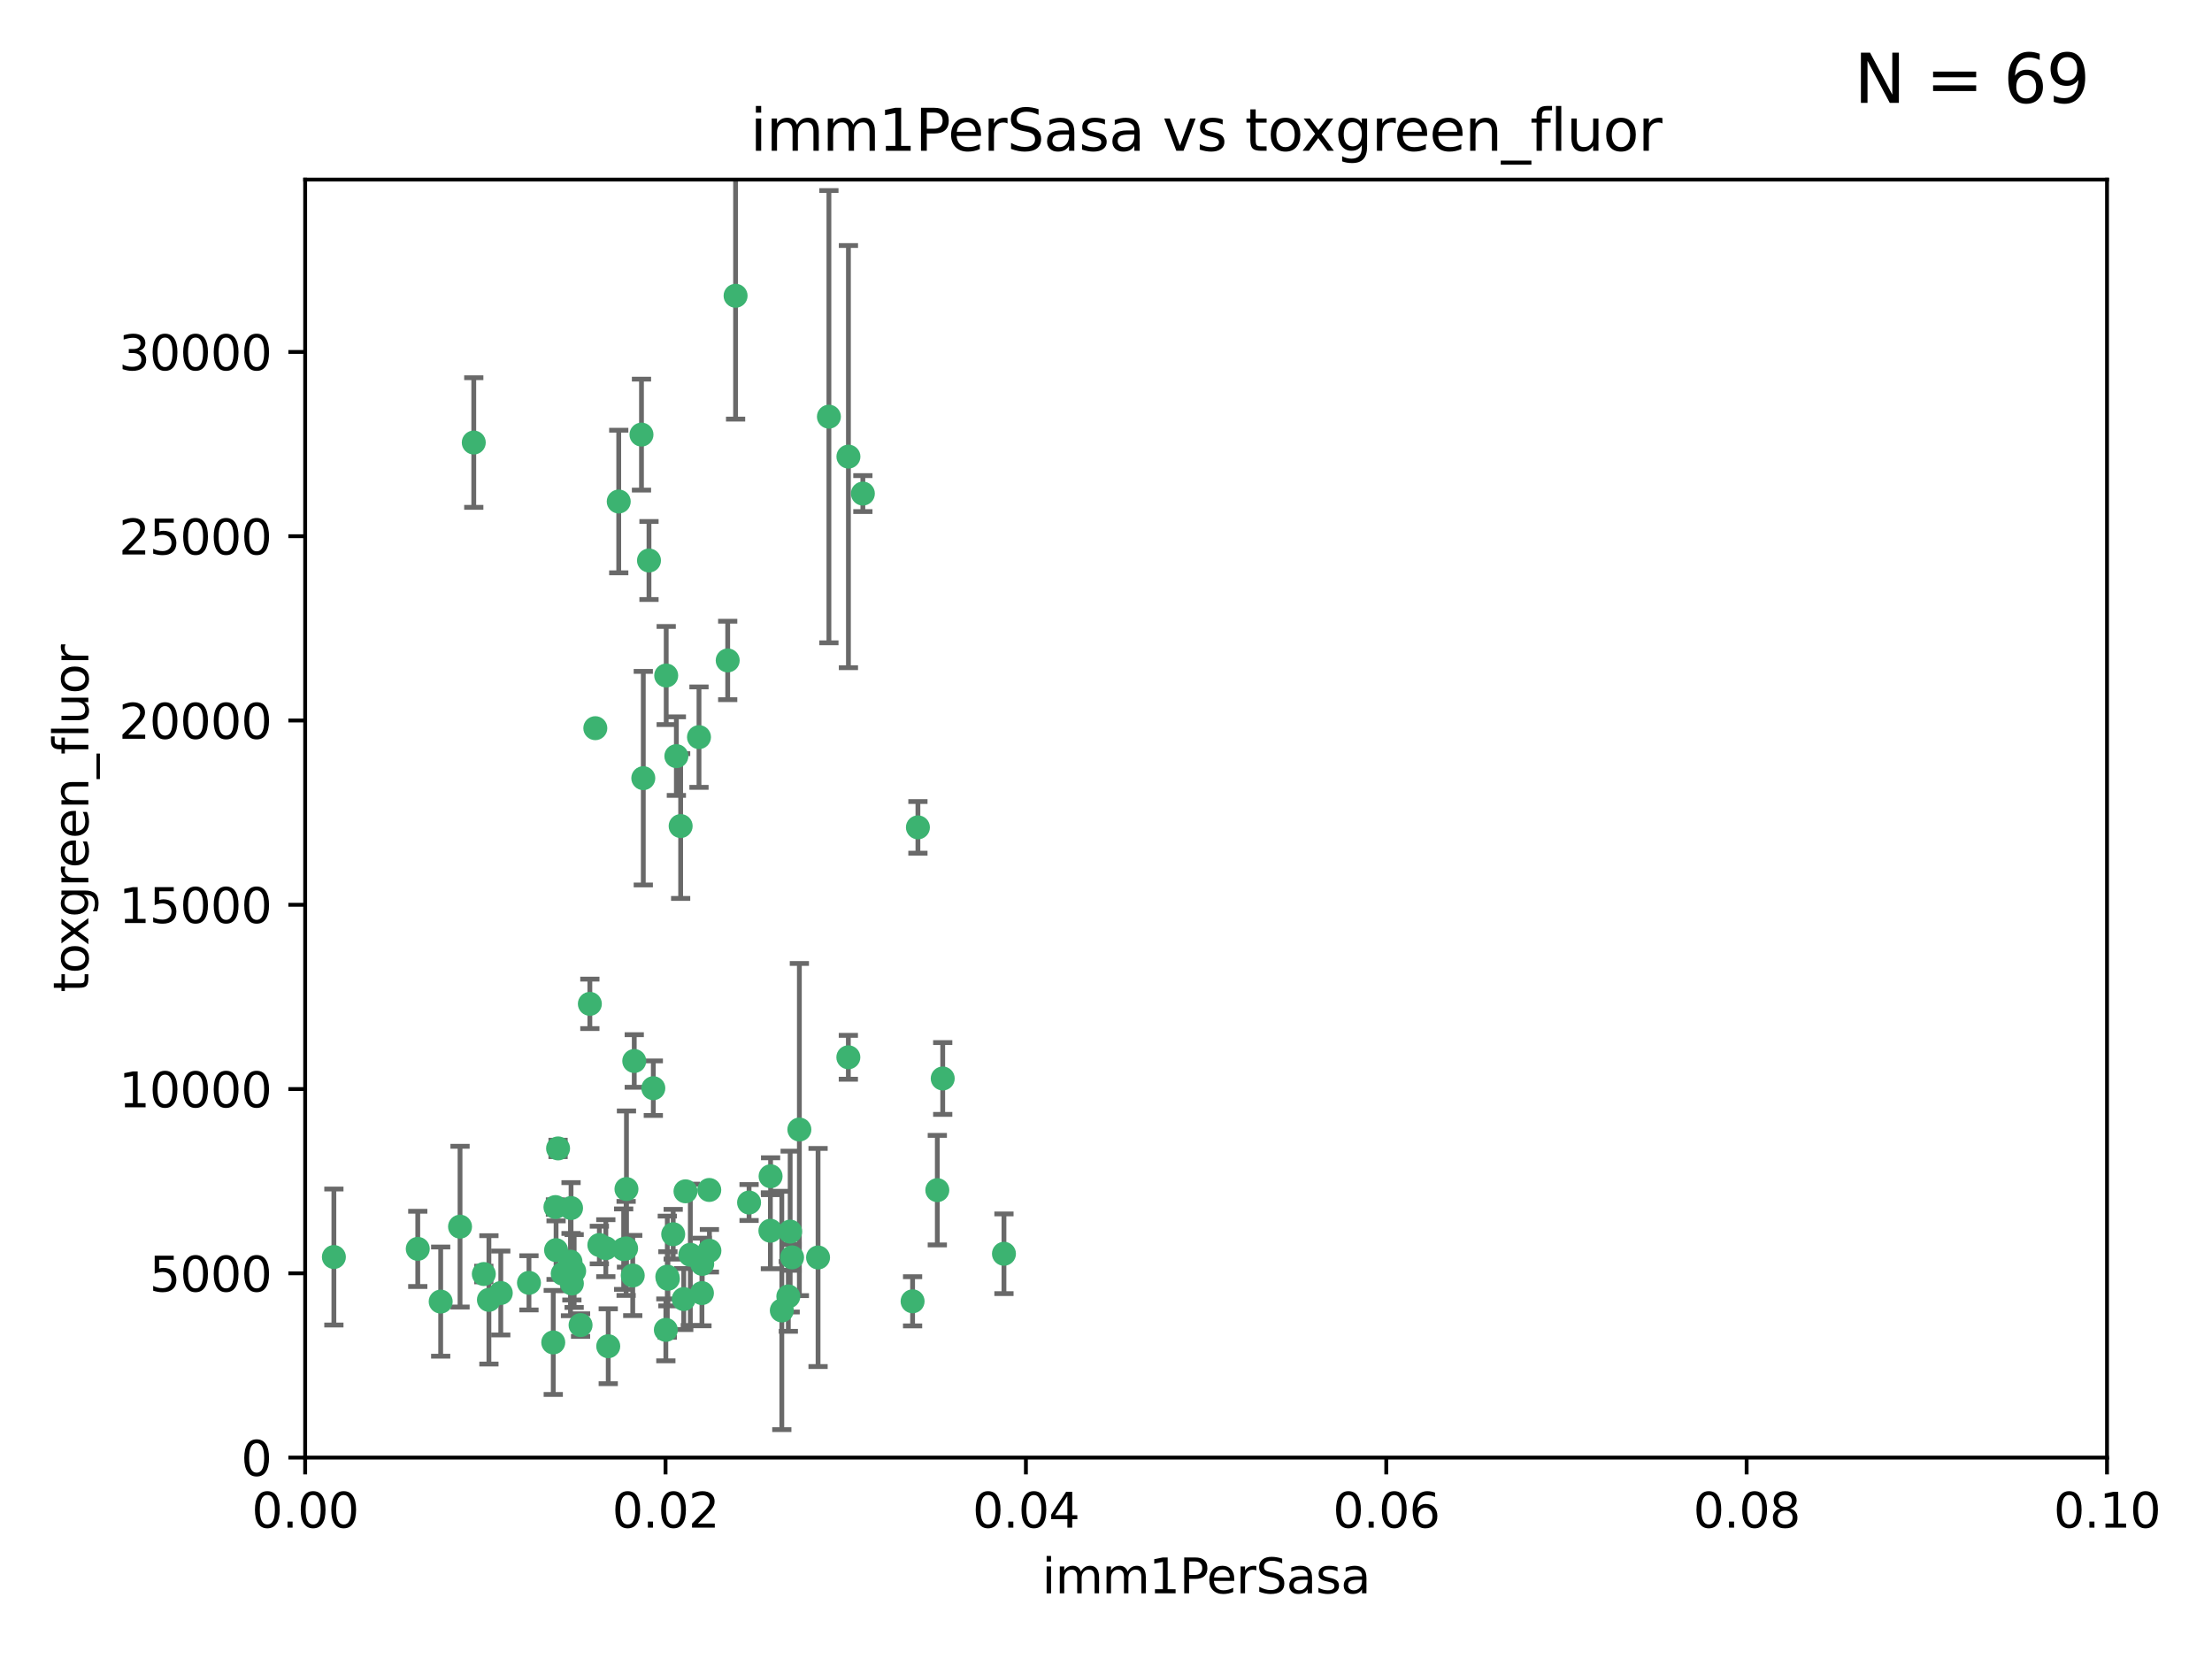 <?xml version="1.0" encoding="utf-8" standalone="no"?>
<!DOCTYPE svg PUBLIC "-//W3C//DTD SVG 1.1//EN"
  "http://www.w3.org/Graphics/SVG/1.1/DTD/svg11.dtd">
<svg xmlns:xlink="http://www.w3.org/1999/xlink" width="460.8pt" height="345.6pt" viewBox="0 0 460.8 345.6" xmlns="http://www.w3.org/2000/svg" version="1.1">
 <defs>
  <style type="text/css">*{stroke-linejoin: round; stroke-linecap: butt}</style>
 </defs>
 <g id="figure_1">
  <g id="patch_1">
   <path d="M 0 345.6 
L 460.8 345.6 
L 460.8 0 
L 0 0 
z
" style="fill: #ffffff"/>
  </g>
  <g id="axes_1">
   <g id="patch_2">
    <path d="M 63.571 303.64 
L 438.93 303.64 
L 438.93 37.411 
L 63.571 37.411 
z
" style="fill: #ffffff"/>
   </g>
   <g id="PathCollection_1">
    <defs>
     <path id="m8604e51302" d="M 0 1.118 
C 0.297 1.118 0.581 1 0.791 0.791 
C 1 0.581 1.118 0.297 1.118 0 
C 1.118 -0.297 1 -0.581 0.791 -0.791 
C 0.581 -1 0.297 -1.118 0 -1.118 
C -0.297 -1.118 -0.581 -1 -0.791 -0.791 
C -1 -0.581 -1.118 -0.297 -1.118 0 
C -1.118 0.297 -1 0.581 -0.791 0.791 
C -0.581 1 -0.297 1.118 0 1.118 
z
" style="stroke: #3cb371"/>
    </defs>
    <g clip-path="url(#pe51c16e93c)">
     <use xlink:href="#m8604e51302" x="98.695" y="92.187" style="fill: #3cb371; stroke: #3cb371"/>
     <use xlink:href="#m8604e51302" x="166.523" y="235.304" style="fill: #3cb371; stroke: #3cb371"/>
     <use xlink:href="#m8604e51302" x="124.016" y="151.693" style="fill: #3cb371; stroke: #3cb371"/>
     <use xlink:href="#m8604e51302" x="128.894" y="104.476" style="fill: #3cb371; stroke: #3cb371"/>
     <use xlink:href="#m8604e51302" x="135.196" y="116.762" style="fill: #3cb371; stroke: #3cb371"/>
     <use xlink:href="#m8604e51302" x="153.236" y="61.614" style="fill: #3cb371; stroke: #3cb371"/>
     <use xlink:href="#m8604e51302" x="145.613" y="153.559" style="fill: #3cb371; stroke: #3cb371"/>
     <use xlink:href="#m8604e51302" x="179.751" y="102.821" style="fill: #3cb371; stroke: #3cb371"/>
     <use xlink:href="#m8604e51302" x="122.878" y="209.121" style="fill: #3cb371; stroke: #3cb371"/>
     <use xlink:href="#m8604e51302" x="151.594" y="137.58" style="fill: #3cb371; stroke: #3cb371"/>
     <use xlink:href="#m8604e51302" x="133.632" y="90.534" style="fill: #3cb371; stroke: #3cb371"/>
     <use xlink:href="#m8604e51302" x="147.784" y="260.552" style="fill: #3cb371; stroke: #3cb371"/>
     <use xlink:href="#m8604e51302" x="136.099" y="226.692" style="fill: #3cb371; stroke: #3cb371"/>
     <use xlink:href="#m8604e51302" x="160.486" y="256.385" style="fill: #3cb371; stroke: #3cb371"/>
     <use xlink:href="#m8604e51302" x="172.678" y="86.8" style="fill: #3cb371; stroke: #3cb371"/>
     <use xlink:href="#m8604e51302" x="142.801" y="248.172" style="fill: #3cb371; stroke: #3cb371"/>
     <use xlink:href="#m8604e51302" x="91.802" y="271.146" style="fill: #3cb371; stroke: #3cb371"/>
     <use xlink:href="#m8604e51302" x="115.841" y="260.427" style="fill: #3cb371; stroke: #3cb371"/>
     <use xlink:href="#m8604e51302" x="118.96" y="251.655" style="fill: #3cb371; stroke: #3cb371"/>
     <use xlink:href="#m8604e51302" x="95.835" y="255.535" style="fill: #3cb371; stroke: #3cb371"/>
     <use xlink:href="#m8604e51302" x="147.752" y="247.891" style="fill: #3cb371; stroke: #3cb371"/>
     <use xlink:href="#m8604e51302" x="118.841" y="262.817" style="fill: #3cb371; stroke: #3cb371"/>
     <use xlink:href="#m8604e51302" x="176.743" y="95.121" style="fill: #3cb371; stroke: #3cb371"/>
     <use xlink:href="#m8604e51302" x="115.709" y="251.452" style="fill: #3cb371; stroke: #3cb371"/>
     <use xlink:href="#m8604e51302" x="160.527" y="245.034" style="fill: #3cb371; stroke: #3cb371"/>
     <use xlink:href="#m8604e51302" x="162.867" y="272.992" style="fill: #3cb371; stroke: #3cb371"/>
     <use xlink:href="#m8604e51302" x="195.26" y="247.93" style="fill: #3cb371; stroke: #3cb371"/>
     <use xlink:href="#m8604e51302" x="115.254" y="279.655" style="fill: #3cb371; stroke: #3cb371"/>
     <use xlink:href="#m8604e51302" x="209.142" y="261.183" style="fill: #3cb371; stroke: #3cb371"/>
     <use xlink:href="#m8604e51302" x="140.899" y="157.513" style="fill: #3cb371; stroke: #3cb371"/>
     <use xlink:href="#m8604e51302" x="131.812" y="265.707" style="fill: #3cb371; stroke: #3cb371"/>
     <use xlink:href="#m8604e51302" x="119.608" y="264.778" style="fill: #3cb371; stroke: #3cb371"/>
     <use xlink:href="#m8604e51302" x="120.943" y="276.039" style="fill: #3cb371; stroke: #3cb371"/>
     <use xlink:href="#m8604e51302" x="139.012" y="265.959" style="fill: #3cb371; stroke: #3cb371"/>
     <use xlink:href="#m8604e51302" x="141.792" y="172.082" style="fill: #3cb371; stroke: #3cb371"/>
     <use xlink:href="#m8604e51302" x="119.134" y="267.377" style="fill: #3cb371; stroke: #3cb371"/>
     <use xlink:href="#m8604e51302" x="104.321" y="269.355" style="fill: #3cb371; stroke: #3cb371"/>
     <use xlink:href="#m8604e51302" x="164.607" y="256.562" style="fill: #3cb371; stroke: #3cb371"/>
     <use xlink:href="#m8604e51302" x="142.436" y="270.619" style="fill: #3cb371; stroke: #3cb371"/>
     <use xlink:href="#m8604e51302" x="69.554" y="261.86" style="fill: #3cb371; stroke: #3cb371"/>
     <use xlink:href="#m8604e51302" x="191.219" y="172.356" style="fill: #3cb371; stroke: #3cb371"/>
     <use xlink:href="#m8604e51302" x="117.225" y="265.335" style="fill: #3cb371; stroke: #3cb371"/>
     <use xlink:href="#m8604e51302" x="164.224" y="270.071" style="fill: #3cb371; stroke: #3cb371"/>
     <use xlink:href="#m8604e51302" x="100.787" y="265.402" style="fill: #3cb371; stroke: #3cb371"/>
     <use xlink:href="#m8604e51302" x="130.503" y="247.697" style="fill: #3cb371; stroke: #3cb371"/>
     <use xlink:href="#m8604e51302" x="134.01" y="162.105" style="fill: #3cb371; stroke: #3cb371"/>
     <use xlink:href="#m8604e51302" x="124.855" y="259.36" style="fill: #3cb371; stroke: #3cb371"/>
     <use xlink:href="#m8604e51302" x="130.432" y="260.068" style="fill: #3cb371; stroke: #3cb371"/>
     <use xlink:href="#m8604e51302" x="129.921" y="260.221" style="fill: #3cb371; stroke: #3cb371"/>
     <use xlink:href="#m8604e51302" x="87.028" y="260.163" style="fill: #3cb371; stroke: #3cb371"/>
     <use xlink:href="#m8604e51302" x="126.203" y="260.019" style="fill: #3cb371; stroke: #3cb371"/>
     <use xlink:href="#m8604e51302" x="138.782" y="140.722" style="fill: #3cb371; stroke: #3cb371"/>
     <use xlink:href="#m8604e51302" x="165.004" y="261.935" style="fill: #3cb371; stroke: #3cb371"/>
     <use xlink:href="#m8604e51302" x="140.239" y="257.112" style="fill: #3cb371; stroke: #3cb371"/>
     <use xlink:href="#m8604e51302" x="138.709" y="277.035" style="fill: #3cb371; stroke: #3cb371"/>
     <use xlink:href="#m8604e51302" x="132.127" y="221.023" style="fill: #3cb371; stroke: #3cb371"/>
     <use xlink:href="#m8604e51302" x="126.707" y="280.448" style="fill: #3cb371; stroke: #3cb371"/>
     <use xlink:href="#m8604e51302" x="139.139" y="266.395" style="fill: #3cb371; stroke: #3cb371"/>
     <use xlink:href="#m8604e51302" x="196.386" y="224.667" style="fill: #3cb371; stroke: #3cb371"/>
     <use xlink:href="#m8604e51302" x="101.85" y="270.784" style="fill: #3cb371; stroke: #3cb371"/>
     <use xlink:href="#m8604e51302" x="116.256" y="239.234" style="fill: #3cb371; stroke: #3cb371"/>
     <use xlink:href="#m8604e51302" x="156.045" y="250.509" style="fill: #3cb371; stroke: #3cb371"/>
     <use xlink:href="#m8604e51302" x="110.194" y="267.238" style="fill: #3cb371; stroke: #3cb371"/>
     <use xlink:href="#m8604e51302" x="176.726" y="220.252" style="fill: #3cb371; stroke: #3cb371"/>
     <use xlink:href="#m8604e51302" x="146.227" y="269.377" style="fill: #3cb371; stroke: #3cb371"/>
     <use xlink:href="#m8604e51302" x="146.283" y="263.294" style="fill: #3cb371; stroke: #3cb371"/>
     <use xlink:href="#m8604e51302" x="190.11" y="271.085" style="fill: #3cb371; stroke: #3cb371"/>
     <use xlink:href="#m8604e51302" x="143.811" y="261.393" style="fill: #3cb371; stroke: #3cb371"/>
     <use xlink:href="#m8604e51302" x="170.417" y="261.957" style="fill: #3cb371; stroke: #3cb371"/>
    </g>
   </g>
   <g id="matplotlib.axis_1">
    <g id="xtick_1">
     <g id="line2d_1">
      <defs>
       <path id="ma8b8cd521f" d="M 0 0 
L 0 3.5 
" style="stroke: #000000; stroke-width: 0.8"/>
      </defs>
      <g>
       <use xlink:href="#ma8b8cd521f" x="63.571" y="303.64" style="stroke: #000000; stroke-width: 0.8"/>
      </g>
     </g>
     <g id="text_1">
      <!-- 0.00 -->
      <g transform="translate(52.438 318.238)scale(0.1 -0.1)">
       <defs>
        <path id="DejaVuSans-30" d="M 2034 4250 
Q 1547 4250 1301 3770 
Q 1056 3291 1056 2328 
Q 1056 1369 1301 889 
Q 1547 409 2034 409 
Q 2525 409 2770 889 
Q 3016 1369 3016 2328 
Q 3016 3291 2770 3770 
Q 2525 4250 2034 4250 
z
M 2034 4750 
Q 2819 4750 3233 4129 
Q 3647 3509 3647 2328 
Q 3647 1150 3233 529 
Q 2819 -91 2034 -91 
Q 1250 -91 836 529 
Q 422 1150 422 2328 
Q 422 3509 836 4129 
Q 1250 4750 2034 4750 
z
" transform="scale(0.016)"/>
        <path id="DejaVuSans-2e" d="M 684 794 
L 1344 794 
L 1344 0 
L 684 0 
L 684 794 
z
" transform="scale(0.016)"/>
       </defs>
       <use xlink:href="#DejaVuSans-30"/>
       <use xlink:href="#DejaVuSans-2e" x="63.623"/>
       <use xlink:href="#DejaVuSans-30" x="95.41"/>
       <use xlink:href="#DejaVuSans-30" x="159.033"/>
      </g>
     </g>
    </g>
    <g id="xtick_2">
     <g id="line2d_2">
      <g>
       <use xlink:href="#ma8b8cd521f" x="138.643" y="303.64" style="stroke: #000000; stroke-width: 0.8"/>
      </g>
     </g>
     <g id="text_2">
      <!-- 0.02 -->
      <g transform="translate(127.51 318.238)scale(0.1 -0.1)">
       <defs>
        <path id="DejaVuSans-32" d="M 1228 531 
L 3431 531 
L 3431 0 
L 469 0 
L 469 531 
Q 828 903 1448 1529 
Q 2069 2156 2228 2338 
Q 2531 2678 2651 2914 
Q 2772 3150 2772 3378 
Q 2772 3750 2511 3984 
Q 2250 4219 1831 4219 
Q 1534 4219 1204 4116 
Q 875 4013 500 3803 
L 500 4441 
Q 881 4594 1212 4672 
Q 1544 4750 1819 4750 
Q 2544 4750 2975 4387 
Q 3406 4025 3406 3419 
Q 3406 3131 3298 2873 
Q 3191 2616 2906 2266 
Q 2828 2175 2409 1742 
Q 1991 1309 1228 531 
z
" transform="scale(0.016)"/>
       </defs>
       <use xlink:href="#DejaVuSans-30"/>
       <use xlink:href="#DejaVuSans-2e" x="63.623"/>
       <use xlink:href="#DejaVuSans-30" x="95.41"/>
       <use xlink:href="#DejaVuSans-32" x="159.033"/>
      </g>
     </g>
    </g>
    <g id="xtick_3">
     <g id="line2d_3">
      <g>
       <use xlink:href="#ma8b8cd521f" x="213.715" y="303.64" style="stroke: #000000; stroke-width: 0.8"/>
      </g>
     </g>
     <g id="text_3">
      <!-- 0.04 -->
      <g transform="translate(202.582 318.238)scale(0.1 -0.1)">
       <defs>
        <path id="DejaVuSans-34" d="M 2419 4116 
L 825 1625 
L 2419 1625 
L 2419 4116 
z
M 2253 4666 
L 3047 4666 
L 3047 1625 
L 3713 1625 
L 3713 1100 
L 3047 1100 
L 3047 0 
L 2419 0 
L 2419 1100 
L 313 1100 
L 313 1709 
L 2253 4666 
z
" transform="scale(0.016)"/>
       </defs>
       <use xlink:href="#DejaVuSans-30"/>
       <use xlink:href="#DejaVuSans-2e" x="63.623"/>
       <use xlink:href="#DejaVuSans-30" x="95.41"/>
       <use xlink:href="#DejaVuSans-34" x="159.033"/>
      </g>
     </g>
    </g>
    <g id="xtick_4">
     <g id="line2d_4">
      <g>
       <use xlink:href="#ma8b8cd521f" x="288.786" y="303.64" style="stroke: #000000; stroke-width: 0.8"/>
      </g>
     </g>
     <g id="text_4">
      <!-- 0.06 -->
      <g transform="translate(277.654 318.238)scale(0.1 -0.1)">
       <defs>
        <path id="DejaVuSans-36" d="M 2113 2584 
Q 1688 2584 1439 2293 
Q 1191 2003 1191 1497 
Q 1191 994 1439 701 
Q 1688 409 2113 409 
Q 2538 409 2786 701 
Q 3034 994 3034 1497 
Q 3034 2003 2786 2293 
Q 2538 2584 2113 2584 
z
M 3366 4563 
L 3366 3988 
Q 3128 4100 2886 4159 
Q 2644 4219 2406 4219 
Q 1781 4219 1451 3797 
Q 1122 3375 1075 2522 
Q 1259 2794 1537 2939 
Q 1816 3084 2150 3084 
Q 2853 3084 3261 2657 
Q 3669 2231 3669 1497 
Q 3669 778 3244 343 
Q 2819 -91 2113 -91 
Q 1303 -91 875 529 
Q 447 1150 447 2328 
Q 447 3434 972 4092 
Q 1497 4750 2381 4750 
Q 2619 4750 2861 4703 
Q 3103 4656 3366 4563 
z
" transform="scale(0.016)"/>
       </defs>
       <use xlink:href="#DejaVuSans-30"/>
       <use xlink:href="#DejaVuSans-2e" x="63.623"/>
       <use xlink:href="#DejaVuSans-30" x="95.41"/>
       <use xlink:href="#DejaVuSans-36" x="159.033"/>
      </g>
     </g>
    </g>
    <g id="xtick_5">
     <g id="line2d_5">
      <g>
       <use xlink:href="#ma8b8cd521f" x="363.858" y="303.64" style="stroke: #000000; stroke-width: 0.8"/>
      </g>
     </g>
     <g id="text_5">
      <!-- 0.08 -->
      <g transform="translate(352.725 318.238)scale(0.1 -0.1)">
       <defs>
        <path id="DejaVuSans-38" d="M 2034 2216 
Q 1584 2216 1326 1975 
Q 1069 1734 1069 1313 
Q 1069 891 1326 650 
Q 1584 409 2034 409 
Q 2484 409 2743 651 
Q 3003 894 3003 1313 
Q 3003 1734 2745 1975 
Q 2488 2216 2034 2216 
z
M 1403 2484 
Q 997 2584 770 2862 
Q 544 3141 544 3541 
Q 544 4100 942 4425 
Q 1341 4750 2034 4750 
Q 2731 4750 3128 4425 
Q 3525 4100 3525 3541 
Q 3525 3141 3298 2862 
Q 3072 2584 2669 2484 
Q 3125 2378 3379 2068 
Q 3634 1759 3634 1313 
Q 3634 634 3220 271 
Q 2806 -91 2034 -91 
Q 1263 -91 848 271 
Q 434 634 434 1313 
Q 434 1759 690 2068 
Q 947 2378 1403 2484 
z
M 1172 3481 
Q 1172 3119 1398 2916 
Q 1625 2713 2034 2713 
Q 2441 2713 2670 2916 
Q 2900 3119 2900 3481 
Q 2900 3844 2670 4047 
Q 2441 4250 2034 4250 
Q 1625 4250 1398 4047 
Q 1172 3844 1172 3481 
z
" transform="scale(0.016)"/>
       </defs>
       <use xlink:href="#DejaVuSans-30"/>
       <use xlink:href="#DejaVuSans-2e" x="63.623"/>
       <use xlink:href="#DejaVuSans-30" x="95.41"/>
       <use xlink:href="#DejaVuSans-38" x="159.033"/>
      </g>
     </g>
    </g>
    <g id="xtick_6">
     <g id="line2d_6">
      <g>
       <use xlink:href="#ma8b8cd521f" x="438.93" y="303.64" style="stroke: #000000; stroke-width: 0.8"/>
      </g>
     </g>
     <g id="text_6">
      <!-- 0.10 -->
      <g transform="translate(427.797 318.238)scale(0.1 -0.1)">
       <defs>
        <path id="DejaVuSans-31" d="M 794 531 
L 1825 531 
L 1825 4091 
L 703 3866 
L 703 4441 
L 1819 4666 
L 2450 4666 
L 2450 531 
L 3481 531 
L 3481 0 
L 794 0 
L 794 531 
z
" transform="scale(0.016)"/>
       </defs>
       <use xlink:href="#DejaVuSans-30"/>
       <use xlink:href="#DejaVuSans-2e" x="63.623"/>
       <use xlink:href="#DejaVuSans-31" x="95.41"/>
       <use xlink:href="#DejaVuSans-30" x="159.033"/>
      </g>
     </g>
    </g>
    <g id="text_7">
     <!-- imm1PerSasa -->
     <g transform="translate(217.067 331.917)scale(0.1 -0.1)">
      <defs>
       <path id="DejaVuSans-69" d="M 603 3500 
L 1178 3500 
L 1178 0 
L 603 0 
L 603 3500 
z
M 603 4863 
L 1178 4863 
L 1178 4134 
L 603 4134 
L 603 4863 
z
" transform="scale(0.016)"/>
       <path id="DejaVuSans-6d" d="M 3328 2828 
Q 3544 3216 3844 3400 
Q 4144 3584 4550 3584 
Q 5097 3584 5394 3201 
Q 5691 2819 5691 2113 
L 5691 0 
L 5113 0 
L 5113 2094 
Q 5113 2597 4934 2840 
Q 4756 3084 4391 3084 
Q 3944 3084 3684 2787 
Q 3425 2491 3425 1978 
L 3425 0 
L 2847 0 
L 2847 2094 
Q 2847 2600 2669 2842 
Q 2491 3084 2119 3084 
Q 1678 3084 1418 2786 
Q 1159 2488 1159 1978 
L 1159 0 
L 581 0 
L 581 3500 
L 1159 3500 
L 1159 2956 
Q 1356 3278 1631 3431 
Q 1906 3584 2284 3584 
Q 2666 3584 2933 3390 
Q 3200 3197 3328 2828 
z
" transform="scale(0.016)"/>
       <path id="DejaVuSans-50" d="M 1259 4147 
L 1259 2394 
L 2053 2394 
Q 2494 2394 2734 2622 
Q 2975 2850 2975 3272 
Q 2975 3691 2734 3919 
Q 2494 4147 2053 4147 
L 1259 4147 
z
M 628 4666 
L 2053 4666 
Q 2838 4666 3239 4311 
Q 3641 3956 3641 3272 
Q 3641 2581 3239 2228 
Q 2838 1875 2053 1875 
L 1259 1875 
L 1259 0 
L 628 0 
L 628 4666 
z
" transform="scale(0.016)"/>
       <path id="DejaVuSans-65" d="M 3597 1894 
L 3597 1613 
L 953 1613 
Q 991 1019 1311 708 
Q 1631 397 2203 397 
Q 2534 397 2845 478 
Q 3156 559 3463 722 
L 3463 178 
Q 3153 47 2828 -22 
Q 2503 -91 2169 -91 
Q 1331 -91 842 396 
Q 353 884 353 1716 
Q 353 2575 817 3079 
Q 1281 3584 2069 3584 
Q 2775 3584 3186 3129 
Q 3597 2675 3597 1894 
z
M 3022 2063 
Q 3016 2534 2758 2815 
Q 2500 3097 2075 3097 
Q 1594 3097 1305 2825 
Q 1016 2553 972 2059 
L 3022 2063 
z
" transform="scale(0.016)"/>
       <path id="DejaVuSans-72" d="M 2631 2963 
Q 2534 3019 2420 3045 
Q 2306 3072 2169 3072 
Q 1681 3072 1420 2755 
Q 1159 2438 1159 1844 
L 1159 0 
L 581 0 
L 581 3500 
L 1159 3500 
L 1159 2956 
Q 1341 3275 1631 3429 
Q 1922 3584 2338 3584 
Q 2397 3584 2469 3576 
Q 2541 3569 2628 3553 
L 2631 2963 
z
" transform="scale(0.016)"/>
       <path id="DejaVuSans-53" d="M 3425 4513 
L 3425 3897 
Q 3066 4069 2747 4153 
Q 2428 4238 2131 4238 
Q 1616 4238 1336 4038 
Q 1056 3838 1056 3469 
Q 1056 3159 1242 3001 
Q 1428 2844 1947 2747 
L 2328 2669 
Q 3034 2534 3370 2195 
Q 3706 1856 3706 1288 
Q 3706 609 3251 259 
Q 2797 -91 1919 -91 
Q 1588 -91 1214 -16 
Q 841 59 441 206 
L 441 856 
Q 825 641 1194 531 
Q 1563 422 1919 422 
Q 2459 422 2753 634 
Q 3047 847 3047 1241 
Q 3047 1584 2836 1778 
Q 2625 1972 2144 2069 
L 1759 2144 
Q 1053 2284 737 2584 
Q 422 2884 422 3419 
Q 422 4038 858 4394 
Q 1294 4750 2059 4750 
Q 2388 4750 2728 4690 
Q 3069 4631 3425 4513 
z
" transform="scale(0.016)"/>
       <path id="DejaVuSans-61" d="M 2194 1759 
Q 1497 1759 1228 1600 
Q 959 1441 959 1056 
Q 959 750 1161 570 
Q 1363 391 1709 391 
Q 2188 391 2477 730 
Q 2766 1069 2766 1631 
L 2766 1759 
L 2194 1759 
z
M 3341 1997 
L 3341 0 
L 2766 0 
L 2766 531 
Q 2569 213 2275 61 
Q 1981 -91 1556 -91 
Q 1019 -91 701 211 
Q 384 513 384 1019 
Q 384 1609 779 1909 
Q 1175 2209 1959 2209 
L 2766 2209 
L 2766 2266 
Q 2766 2663 2505 2880 
Q 2244 3097 1772 3097 
Q 1472 3097 1187 3025 
Q 903 2953 641 2809 
L 641 3341 
Q 956 3463 1253 3523 
Q 1550 3584 1831 3584 
Q 2591 3584 2966 3190 
Q 3341 2797 3341 1997 
z
" transform="scale(0.016)"/>
       <path id="DejaVuSans-73" d="M 2834 3397 
L 2834 2853 
Q 2591 2978 2328 3040 
Q 2066 3103 1784 3103 
Q 1356 3103 1142 2972 
Q 928 2841 928 2578 
Q 928 2378 1081 2264 
Q 1234 2150 1697 2047 
L 1894 2003 
Q 2506 1872 2764 1633 
Q 3022 1394 3022 966 
Q 3022 478 2636 193 
Q 2250 -91 1575 -91 
Q 1294 -91 989 -36 
Q 684 19 347 128 
L 347 722 
Q 666 556 975 473 
Q 1284 391 1588 391 
Q 1994 391 2212 530 
Q 2431 669 2431 922 
Q 2431 1156 2273 1281 
Q 2116 1406 1581 1522 
L 1381 1569 
Q 847 1681 609 1914 
Q 372 2147 372 2553 
Q 372 3047 722 3315 
Q 1072 3584 1716 3584 
Q 2034 3584 2315 3537 
Q 2597 3491 2834 3397 
z
" transform="scale(0.016)"/>
      </defs>
      <use xlink:href="#DejaVuSans-69"/>
      <use xlink:href="#DejaVuSans-6d" x="27.783"/>
      <use xlink:href="#DejaVuSans-6d" x="125.195"/>
      <use xlink:href="#DejaVuSans-31" x="222.607"/>
      <use xlink:href="#DejaVuSans-50" x="286.23"/>
      <use xlink:href="#DejaVuSans-65" x="342.908"/>
      <use xlink:href="#DejaVuSans-72" x="404.432"/>
      <use xlink:href="#DejaVuSans-53" x="445.545"/>
      <use xlink:href="#DejaVuSans-61" x="509.021"/>
      <use xlink:href="#DejaVuSans-73" x="570.301"/>
      <use xlink:href="#DejaVuSans-61" x="622.4"/>
     </g>
    </g>
   </g>
   <g id="matplotlib.axis_2">
    <g id="ytick_1">
     <g id="line2d_7">
      <defs>
       <path id="m14e23a9f0e" d="M 0 0 
L -3.5 0 
" style="stroke: #000000; stroke-width: 0.8"/>
      </defs>
      <g>
       <use xlink:href="#m14e23a9f0e" x="63.571" y="303.64" style="stroke: #000000; stroke-width: 0.8"/>
      </g>
     </g>
     <g id="text_8">
      <!-- 0 -->
      <g transform="translate(50.209 307.439)scale(0.1 -0.1)">
       <use xlink:href="#DejaVuSans-30"/>
      </g>
     </g>
    </g>
    <g id="ytick_2">
     <g id="line2d_8">
      <g>
       <use xlink:href="#m14e23a9f0e" x="63.571" y="265.253" style="stroke: #000000; stroke-width: 0.8"/>
      </g>
     </g>
     <g id="text_9">
      <!-- 5000 -->
      <g transform="translate(31.121 269.052)scale(0.1 -0.1)">
       <defs>
        <path id="DejaVuSans-35" d="M 691 4666 
L 3169 4666 
L 3169 4134 
L 1269 4134 
L 1269 2991 
Q 1406 3038 1543 3061 
Q 1681 3084 1819 3084 
Q 2600 3084 3056 2656 
Q 3513 2228 3513 1497 
Q 3513 744 3044 326 
Q 2575 -91 1722 -91 
Q 1428 -91 1123 -41 
Q 819 9 494 109 
L 494 744 
Q 775 591 1075 516 
Q 1375 441 1709 441 
Q 2250 441 2565 725 
Q 2881 1009 2881 1497 
Q 2881 1984 2565 2268 
Q 2250 2553 1709 2553 
Q 1456 2553 1204 2497 
Q 953 2441 691 2322 
L 691 4666 
z
" transform="scale(0.016)"/>
       </defs>
       <use xlink:href="#DejaVuSans-35"/>
       <use xlink:href="#DejaVuSans-30" x="63.623"/>
       <use xlink:href="#DejaVuSans-30" x="127.246"/>
       <use xlink:href="#DejaVuSans-30" x="190.869"/>
      </g>
     </g>
    </g>
    <g id="ytick_3">
     <g id="line2d_9">
      <g>
       <use xlink:href="#m14e23a9f0e" x="63.571" y="226.866" style="stroke: #000000; stroke-width: 0.8"/>
      </g>
     </g>
     <g id="text_10">
      <!-- 10000 -->
      <g transform="translate(24.759 230.665)scale(0.1 -0.1)">
       <use xlink:href="#DejaVuSans-31"/>
       <use xlink:href="#DejaVuSans-30" x="63.623"/>
       <use xlink:href="#DejaVuSans-30" x="127.246"/>
       <use xlink:href="#DejaVuSans-30" x="190.869"/>
       <use xlink:href="#DejaVuSans-30" x="254.492"/>
      </g>
     </g>
    </g>
    <g id="ytick_4">
     <g id="line2d_10">
      <g>
       <use xlink:href="#m14e23a9f0e" x="63.571" y="188.479" style="stroke: #000000; stroke-width: 0.8"/>
      </g>
     </g>
     <g id="text_11">
      <!-- 15000 -->
      <g transform="translate(24.759 192.278)scale(0.1 -0.1)">
       <use xlink:href="#DejaVuSans-31"/>
       <use xlink:href="#DejaVuSans-35" x="63.623"/>
       <use xlink:href="#DejaVuSans-30" x="127.246"/>
       <use xlink:href="#DejaVuSans-30" x="190.869"/>
       <use xlink:href="#DejaVuSans-30" x="254.492"/>
      </g>
     </g>
    </g>
    <g id="ytick_5">
     <g id="line2d_11">
      <g>
       <use xlink:href="#m14e23a9f0e" x="63.571" y="150.092" style="stroke: #000000; stroke-width: 0.8"/>
      </g>
     </g>
     <g id="text_12">
      <!-- 20000 -->
      <g transform="translate(24.759 153.891)scale(0.1 -0.1)">
       <use xlink:href="#DejaVuSans-32"/>
       <use xlink:href="#DejaVuSans-30" x="63.623"/>
       <use xlink:href="#DejaVuSans-30" x="127.246"/>
       <use xlink:href="#DejaVuSans-30" x="190.869"/>
       <use xlink:href="#DejaVuSans-30" x="254.492"/>
      </g>
     </g>
    </g>
    <g id="ytick_6">
     <g id="line2d_12">
      <g>
       <use xlink:href="#m14e23a9f0e" x="63.571" y="111.705" style="stroke: #000000; stroke-width: 0.8"/>
      </g>
     </g>
     <g id="text_13">
      <!-- 25000 -->
      <g transform="translate(24.759 115.504)scale(0.1 -0.1)">
       <use xlink:href="#DejaVuSans-32"/>
       <use xlink:href="#DejaVuSans-35" x="63.623"/>
       <use xlink:href="#DejaVuSans-30" x="127.246"/>
       <use xlink:href="#DejaVuSans-30" x="190.869"/>
       <use xlink:href="#DejaVuSans-30" x="254.492"/>
      </g>
     </g>
    </g>
    <g id="ytick_7">
     <g id="line2d_13">
      <g>
       <use xlink:href="#m14e23a9f0e" x="63.571" y="73.317" style="stroke: #000000; stroke-width: 0.8"/>
      </g>
     </g>
     <g id="text_14">
      <!-- 30000 -->
      <g transform="translate(24.759 77.117)scale(0.1 -0.1)">
       <defs>
        <path id="DejaVuSans-33" d="M 2597 2516 
Q 3050 2419 3304 2112 
Q 3559 1806 3559 1356 
Q 3559 666 3084 287 
Q 2609 -91 1734 -91 
Q 1441 -91 1130 -33 
Q 819 25 488 141 
L 488 750 
Q 750 597 1062 519 
Q 1375 441 1716 441 
Q 2309 441 2620 675 
Q 2931 909 2931 1356 
Q 2931 1769 2642 2001 
Q 2353 2234 1838 2234 
L 1294 2234 
L 1294 2753 
L 1863 2753 
Q 2328 2753 2575 2939 
Q 2822 3125 2822 3475 
Q 2822 3834 2567 4026 
Q 2313 4219 1838 4219 
Q 1578 4219 1281 4162 
Q 984 4106 628 3988 
L 628 4550 
Q 988 4650 1302 4700 
Q 1616 4750 1894 4750 
Q 2613 4750 3031 4423 
Q 3450 4097 3450 3541 
Q 3450 3153 3228 2886 
Q 3006 2619 2597 2516 
z
" transform="scale(0.016)"/>
       </defs>
       <use xlink:href="#DejaVuSans-33"/>
       <use xlink:href="#DejaVuSans-30" x="63.623"/>
       <use xlink:href="#DejaVuSans-30" x="127.246"/>
       <use xlink:href="#DejaVuSans-30" x="190.869"/>
       <use xlink:href="#DejaVuSans-30" x="254.492"/>
      </g>
     </g>
    </g>
    <g id="text_15">
     <!-- toxgreen_fluor -->
     <g transform="translate(18.401 206.72)rotate(-90)scale(0.1 -0.1)">
      <defs>
       <path id="DejaVuSans-74" d="M 1172 4494 
L 1172 3500 
L 2356 3500 
L 2356 3053 
L 1172 3053 
L 1172 1153 
Q 1172 725 1289 603 
Q 1406 481 1766 481 
L 2356 481 
L 2356 0 
L 1766 0 
Q 1100 0 847 248 
Q 594 497 594 1153 
L 594 3053 
L 172 3053 
L 172 3500 
L 594 3500 
L 594 4494 
L 1172 4494 
z
" transform="scale(0.016)"/>
       <path id="DejaVuSans-6f" d="M 1959 3097 
Q 1497 3097 1228 2736 
Q 959 2375 959 1747 
Q 959 1119 1226 758 
Q 1494 397 1959 397 
Q 2419 397 2687 759 
Q 2956 1122 2956 1747 
Q 2956 2369 2687 2733 
Q 2419 3097 1959 3097 
z
M 1959 3584 
Q 2709 3584 3137 3096 
Q 3566 2609 3566 1747 
Q 3566 888 3137 398 
Q 2709 -91 1959 -91 
Q 1206 -91 779 398 
Q 353 888 353 1747 
Q 353 2609 779 3096 
Q 1206 3584 1959 3584 
z
" transform="scale(0.016)"/>
       <path id="DejaVuSans-78" d="M 3513 3500 
L 2247 1797 
L 3578 0 
L 2900 0 
L 1881 1375 
L 863 0 
L 184 0 
L 1544 1831 
L 300 3500 
L 978 3500 
L 1906 2253 
L 2834 3500 
L 3513 3500 
z
" transform="scale(0.016)"/>
       <path id="DejaVuSans-67" d="M 2906 1791 
Q 2906 2416 2648 2759 
Q 2391 3103 1925 3103 
Q 1463 3103 1205 2759 
Q 947 2416 947 1791 
Q 947 1169 1205 825 
Q 1463 481 1925 481 
Q 2391 481 2648 825 
Q 2906 1169 2906 1791 
z
M 3481 434 
Q 3481 -459 3084 -895 
Q 2688 -1331 1869 -1331 
Q 1566 -1331 1297 -1286 
Q 1028 -1241 775 -1147 
L 775 -588 
Q 1028 -725 1275 -790 
Q 1522 -856 1778 -856 
Q 2344 -856 2625 -561 
Q 2906 -266 2906 331 
L 2906 616 
Q 2728 306 2450 153 
Q 2172 0 1784 0 
Q 1141 0 747 490 
Q 353 981 353 1791 
Q 353 2603 747 3093 
Q 1141 3584 1784 3584 
Q 2172 3584 2450 3431 
Q 2728 3278 2906 2969 
L 2906 3500 
L 3481 3500 
L 3481 434 
z
" transform="scale(0.016)"/>
       <path id="DejaVuSans-6e" d="M 3513 2113 
L 3513 0 
L 2938 0 
L 2938 2094 
Q 2938 2591 2744 2837 
Q 2550 3084 2163 3084 
Q 1697 3084 1428 2787 
Q 1159 2491 1159 1978 
L 1159 0 
L 581 0 
L 581 3500 
L 1159 3500 
L 1159 2956 
Q 1366 3272 1645 3428 
Q 1925 3584 2291 3584 
Q 2894 3584 3203 3211 
Q 3513 2838 3513 2113 
z
" transform="scale(0.016)"/>
       <path id="DejaVuSans-5f" d="M 3263 -1063 
L 3263 -1509 
L -63 -1509 
L -63 -1063 
L 3263 -1063 
z
" transform="scale(0.016)"/>
       <path id="DejaVuSans-66" d="M 2375 4863 
L 2375 4384 
L 1825 4384 
Q 1516 4384 1395 4259 
Q 1275 4134 1275 3809 
L 1275 3500 
L 2222 3500 
L 2222 3053 
L 1275 3053 
L 1275 0 
L 697 0 
L 697 3053 
L 147 3053 
L 147 3500 
L 697 3500 
L 697 3744 
Q 697 4328 969 4595 
Q 1241 4863 1831 4863 
L 2375 4863 
z
" transform="scale(0.016)"/>
       <path id="DejaVuSans-6c" d="M 603 4863 
L 1178 4863 
L 1178 0 
L 603 0 
L 603 4863 
z
" transform="scale(0.016)"/>
       <path id="DejaVuSans-75" d="M 544 1381 
L 544 3500 
L 1119 3500 
L 1119 1403 
Q 1119 906 1312 657 
Q 1506 409 1894 409 
Q 2359 409 2629 706 
Q 2900 1003 2900 1516 
L 2900 3500 
L 3475 3500 
L 3475 0 
L 2900 0 
L 2900 538 
Q 2691 219 2414 64 
Q 2138 -91 1772 -91 
Q 1169 -91 856 284 
Q 544 659 544 1381 
z
M 1991 3584 
L 1991 3584 
z
" transform="scale(0.016)"/>
      </defs>
      <use xlink:href="#DejaVuSans-74"/>
      <use xlink:href="#DejaVuSans-6f" x="39.209"/>
      <use xlink:href="#DejaVuSans-78" x="97.266"/>
      <use xlink:href="#DejaVuSans-67" x="156.445"/>
      <use xlink:href="#DejaVuSans-72" x="219.922"/>
      <use xlink:href="#DejaVuSans-65" x="258.785"/>
      <use xlink:href="#DejaVuSans-65" x="320.309"/>
      <use xlink:href="#DejaVuSans-6e" x="381.832"/>
      <use xlink:href="#DejaVuSans-5f" x="445.211"/>
      <use xlink:href="#DejaVuSans-66" x="495.211"/>
      <use xlink:href="#DejaVuSans-6c" x="530.416"/>
      <use xlink:href="#DejaVuSans-75" x="558.199"/>
      <use xlink:href="#DejaVuSans-6f" x="621.578"/>
      <use xlink:href="#DejaVuSans-72" x="682.76"/>
     </g>
    </g>
   </g>
   <g id="LineCollection_1">
    <path d="M 98.695 105.69 
L 98.695 78.685 
" clip-path="url(#pe51c16e93c)" style="fill: none; stroke: #696969"/>
    <path d="M 166.523 269.906 
L 166.523 200.702 
" clip-path="url(#pe51c16e93c)" style="fill: none; stroke: #696969"/>
    <path d="M 124.016 152.217 
L 124.016 151.168 
" clip-path="url(#pe51c16e93c)" style="fill: none; stroke: #696969"/>
    <path d="M 128.894 119.328 
L 128.894 89.623 
" clip-path="url(#pe51c16e93c)" style="fill: none; stroke: #696969"/>
    <path d="M 135.196 124.89 
L 135.196 108.635 
" clip-path="url(#pe51c16e93c)" style="fill: none; stroke: #696969"/>
    <path d="M 153.236 87.306 
L 153.236 35.922 
" clip-path="url(#pe51c16e93c)" style="fill: none; stroke: #696969"/>
    <path d="M 145.613 164.019 
L 145.613 143.098 
" clip-path="url(#pe51c16e93c)" style="fill: none; stroke: #696969"/>
    <path d="M 179.751 106.565 
L 179.751 99.077 
" clip-path="url(#pe51c16e93c)" style="fill: none; stroke: #696969"/>
    <path d="M 122.878 214.275 
L 122.878 203.967 
" clip-path="url(#pe51c16e93c)" style="fill: none; stroke: #696969"/>
    <path d="M 151.594 145.75 
L 151.594 129.411 
" clip-path="url(#pe51c16e93c)" style="fill: none; stroke: #696969"/>
    <path d="M 133.632 102.091 
L 133.632 78.978 
" clip-path="url(#pe51c16e93c)" style="fill: none; stroke: #696969"/>
    <path d="M 147.784 264.982 
L 147.784 256.122 
" clip-path="url(#pe51c16e93c)" style="fill: none; stroke: #696969"/>
    <path d="M 136.099 232.376 
L 136.099 221.008 
" clip-path="url(#pe51c16e93c)" style="fill: none; stroke: #696969"/>
    <path d="M 160.486 264.301 
L 160.486 248.47 
" clip-path="url(#pe51c16e93c)" style="fill: none; stroke: #696969"/>
    <path d="M 172.678 133.906 
L 172.678 39.694 
" clip-path="url(#pe51c16e93c)" style="fill: none; stroke: #696969"/>
    <path d="M 142.801 248.702 
L 142.801 247.642 
" clip-path="url(#pe51c16e93c)" style="fill: none; stroke: #696969"/>
    <path d="M 91.802 282.519 
L 91.802 259.772 
" clip-path="url(#pe51c16e93c)" style="fill: none; stroke: #696969"/>
    <path d="M 115.841 266.526 
L 115.841 254.328 
" clip-path="url(#pe51c16e93c)" style="fill: none; stroke: #696969"/>
    <path d="M 118.96 256.945 
L 118.96 246.364 
" clip-path="url(#pe51c16e93c)" style="fill: none; stroke: #696969"/>
    <path d="M 95.835 272.278 
L 95.835 238.793 
" clip-path="url(#pe51c16e93c)" style="fill: none; stroke: #696969"/>
    <path d="M 147.752 248.596 
L 147.752 247.186 
" clip-path="url(#pe51c16e93c)" style="fill: none; stroke: #696969"/>
    <path d="M 118.841 274.093 
L 118.841 251.542 
" clip-path="url(#pe51c16e93c)" style="fill: none; stroke: #696969"/>
    <path d="M 176.743 139.091 
L 176.743 51.151 
" clip-path="url(#pe51c16e93c)" style="fill: none; stroke: #696969"/>
    <path d="M 115.709 252.966 
L 115.709 249.939 
" clip-path="url(#pe51c16e93c)" style="fill: none; stroke: #696969"/>
    <path d="M 160.527 248.879 
L 160.527 241.19 
" clip-path="url(#pe51c16e93c)" style="fill: none; stroke: #696969"/>
    <path d="M 162.867 297.815 
L 162.867 248.168 
" clip-path="url(#pe51c16e93c)" style="fill: none; stroke: #696969"/>
    <path d="M 195.26 259.34 
L 195.26 236.521 
" clip-path="url(#pe51c16e93c)" style="fill: none; stroke: #696969"/>
    <path d="M 115.254 290.49 
L 115.254 268.821 
" clip-path="url(#pe51c16e93c)" style="fill: none; stroke: #696969"/>
    <path d="M 209.142 269.484 
L 209.142 252.882 
" clip-path="url(#pe51c16e93c)" style="fill: none; stroke: #696969"/>
    <path d="M 140.899 165.694 
L 140.899 149.332 
" clip-path="url(#pe51c16e93c)" style="fill: none; stroke: #696969"/>
    <path d="M 131.812 274.064 
L 131.812 257.35 
" clip-path="url(#pe51c16e93c)" style="fill: none; stroke: #696969"/>
    <path d="M 119.608 272.37 
L 119.608 257.186 
" clip-path="url(#pe51c16e93c)" style="fill: none; stroke: #696969"/>
    <path d="M 120.943 278.398 
L 120.943 273.681 
" clip-path="url(#pe51c16e93c)" style="fill: none; stroke: #696969"/>
    <path d="M 139.012 278.581 
L 139.012 253.336 
" clip-path="url(#pe51c16e93c)" style="fill: none; stroke: #696969"/>
    <path d="M 141.792 187.16 
L 141.792 157.004 
" clip-path="url(#pe51c16e93c)" style="fill: none; stroke: #696969"/>
    <path d="M 119.134 270.81 
L 119.134 263.945 
" clip-path="url(#pe51c16e93c)" style="fill: none; stroke: #696969"/>
    <path d="M 104.321 278.095 
L 104.321 260.616 
" clip-path="url(#pe51c16e93c)" style="fill: none; stroke: #696969"/>
    <path d="M 164.607 273.32 
L 164.607 239.805 
" clip-path="url(#pe51c16e93c)" style="fill: none; stroke: #696969"/>
    <path d="M 142.436 276.981 
L 142.436 264.258 
" clip-path="url(#pe51c16e93c)" style="fill: none; stroke: #696969"/>
    <path d="M 69.554 276.024 
L 69.554 247.696 
" clip-path="url(#pe51c16e93c)" style="fill: none; stroke: #696969"/>
    <path d="M 191.219 177.734 
L 191.219 166.978 
" clip-path="url(#pe51c16e93c)" style="fill: none; stroke: #696969"/>
    <path d="M 117.225 268.88 
L 117.225 261.79 
" clip-path="url(#pe51c16e93c)" style="fill: none; stroke: #696969"/>
    <path d="M 164.224 277.335 
L 164.224 262.806 
" clip-path="url(#pe51c16e93c)" style="fill: none; stroke: #696969"/>
    <path d="M 100.787 267.033 
L 100.787 263.771 
" clip-path="url(#pe51c16e93c)" style="fill: none; stroke: #696969"/>
    <path d="M 130.503 263.964 
L 130.503 231.431 
" clip-path="url(#pe51c16e93c)" style="fill: none; stroke: #696969"/>
    <path d="M 134.01 184.351 
L 134.01 139.86 
" clip-path="url(#pe51c16e93c)" style="fill: none; stroke: #696969"/>
    <path d="M 124.855 263.278 
L 124.855 255.442 
" clip-path="url(#pe51c16e93c)" style="fill: none; stroke: #696969"/>
    <path d="M 130.432 269.86 
L 130.432 250.276 
" clip-path="url(#pe51c16e93c)" style="fill: none; stroke: #696969"/>
    <path d="M 129.921 268.597 
L 129.921 251.844 
" clip-path="url(#pe51c16e93c)" style="fill: none; stroke: #696969"/>
    <path d="M 87.028 268.001 
L 87.028 252.325 
" clip-path="url(#pe51c16e93c)" style="fill: none; stroke: #696969"/>
    <path d="M 126.203 265.948 
L 126.203 254.089 
" clip-path="url(#pe51c16e93c)" style="fill: none; stroke: #696969"/>
    <path d="M 138.782 150.938 
L 138.782 130.506 
" clip-path="url(#pe51c16e93c)" style="fill: none; stroke: #696969"/>
    <path d="M 165.004 264.632 
L 165.004 259.238 
" clip-path="url(#pe51c16e93c)" style="fill: none; stroke: #696969"/>
    <path d="M 140.239 262.288 
L 140.239 251.936 
" clip-path="url(#pe51c16e93c)" style="fill: none; stroke: #696969"/>
    <path d="M 138.709 283.483 
L 138.709 270.588 
" clip-path="url(#pe51c16e93c)" style="fill: none; stroke: #696969"/>
    <path d="M 132.127 226.502 
L 132.127 215.543 
" clip-path="url(#pe51c16e93c)" style="fill: none; stroke: #696969"/>
    <path d="M 126.707 288.249 
L 126.707 272.647 
" clip-path="url(#pe51c16e93c)" style="fill: none; stroke: #696969"/>
    <path d="M 139.139 272.04 
L 139.139 260.75 
" clip-path="url(#pe51c16e93c)" style="fill: none; stroke: #696969"/>
    <path d="M 196.386 232.145 
L 196.386 217.189 
" clip-path="url(#pe51c16e93c)" style="fill: none; stroke: #696969"/>
    <path d="M 101.85 284.153 
L 101.85 257.415 
" clip-path="url(#pe51c16e93c)" style="fill: none; stroke: #696969"/>
    <path d="M 116.256 240.949 
L 116.256 237.518 
" clip-path="url(#pe51c16e93c)" style="fill: none; stroke: #696969"/>
    <path d="M 156.045 254.253 
L 156.045 246.765 
" clip-path="url(#pe51c16e93c)" style="fill: none; stroke: #696969"/>
    <path d="M 110.194 272.884 
L 110.194 261.591 
" clip-path="url(#pe51c16e93c)" style="fill: none; stroke: #696969"/>
    <path d="M 176.726 224.823 
L 176.726 215.68 
" clip-path="url(#pe51c16e93c)" style="fill: none; stroke: #696969"/>
    <path d="M 146.227 276.183 
L 146.227 262.571 
" clip-path="url(#pe51c16e93c)" style="fill: none; stroke: #696969"/>
    <path d="M 146.283 268.654 
L 146.283 257.933 
" clip-path="url(#pe51c16e93c)" style="fill: none; stroke: #696969"/>
    <path d="M 190.11 276.209 
L 190.11 265.962 
" clip-path="url(#pe51c16e93c)" style="fill: none; stroke: #696969"/>
    <path d="M 143.811 276.115 
L 143.811 246.672 
" clip-path="url(#pe51c16e93c)" style="fill: none; stroke: #696969"/>
    <path d="M 170.417 284.676 
L 170.417 239.238 
" clip-path="url(#pe51c16e93c)" style="fill: none; stroke: #696969"/>
   </g>
   <g id="line2d_14">
    <defs>
     <path id="m8503ac5dbc" d="M 2 0 
L -2 -0 
" style="stroke: #696969"/>
    </defs>
    <g clip-path="url(#pe51c16e93c)">
     <use xlink:href="#m8503ac5dbc" x="98.695" y="105.69" style="fill: #696969; stroke: #696969"/>
     <use xlink:href="#m8503ac5dbc" x="166.523" y="269.906" style="fill: #696969; stroke: #696969"/>
     <use xlink:href="#m8503ac5dbc" x="124.016" y="152.217" style="fill: #696969; stroke: #696969"/>
     <use xlink:href="#m8503ac5dbc" x="128.894" y="119.328" style="fill: #696969; stroke: #696969"/>
     <use xlink:href="#m8503ac5dbc" x="135.196" y="124.89" style="fill: #696969; stroke: #696969"/>
     <use xlink:href="#m8503ac5dbc" x="153.236" y="87.306" style="fill: #696969; stroke: #696969"/>
     <use xlink:href="#m8503ac5dbc" x="145.613" y="164.019" style="fill: #696969; stroke: #696969"/>
     <use xlink:href="#m8503ac5dbc" x="179.751" y="106.565" style="fill: #696969; stroke: #696969"/>
     <use xlink:href="#m8503ac5dbc" x="122.878" y="214.275" style="fill: #696969; stroke: #696969"/>
     <use xlink:href="#m8503ac5dbc" x="151.594" y="145.75" style="fill: #696969; stroke: #696969"/>
     <use xlink:href="#m8503ac5dbc" x="133.632" y="102.091" style="fill: #696969; stroke: #696969"/>
     <use xlink:href="#m8503ac5dbc" x="147.784" y="264.982" style="fill: #696969; stroke: #696969"/>
     <use xlink:href="#m8503ac5dbc" x="136.099" y="232.376" style="fill: #696969; stroke: #696969"/>
     <use xlink:href="#m8503ac5dbc" x="160.486" y="264.301" style="fill: #696969; stroke: #696969"/>
     <use xlink:href="#m8503ac5dbc" x="172.678" y="133.906" style="fill: #696969; stroke: #696969"/>
     <use xlink:href="#m8503ac5dbc" x="142.801" y="248.702" style="fill: #696969; stroke: #696969"/>
     <use xlink:href="#m8503ac5dbc" x="91.802" y="282.519" style="fill: #696969; stroke: #696969"/>
     <use xlink:href="#m8503ac5dbc" x="115.841" y="266.526" style="fill: #696969; stroke: #696969"/>
     <use xlink:href="#m8503ac5dbc" x="118.96" y="256.945" style="fill: #696969; stroke: #696969"/>
     <use xlink:href="#m8503ac5dbc" x="95.835" y="272.278" style="fill: #696969; stroke: #696969"/>
     <use xlink:href="#m8503ac5dbc" x="147.752" y="248.596" style="fill: #696969; stroke: #696969"/>
     <use xlink:href="#m8503ac5dbc" x="118.841" y="274.093" style="fill: #696969; stroke: #696969"/>
     <use xlink:href="#m8503ac5dbc" x="176.743" y="139.091" style="fill: #696969; stroke: #696969"/>
     <use xlink:href="#m8503ac5dbc" x="115.709" y="252.966" style="fill: #696969; stroke: #696969"/>
     <use xlink:href="#m8503ac5dbc" x="160.527" y="248.879" style="fill: #696969; stroke: #696969"/>
     <use xlink:href="#m8503ac5dbc" x="162.867" y="297.815" style="fill: #696969; stroke: #696969"/>
     <use xlink:href="#m8503ac5dbc" x="195.26" y="259.34" style="fill: #696969; stroke: #696969"/>
     <use xlink:href="#m8503ac5dbc" x="115.254" y="290.49" style="fill: #696969; stroke: #696969"/>
     <use xlink:href="#m8503ac5dbc" x="209.142" y="269.484" style="fill: #696969; stroke: #696969"/>
     <use xlink:href="#m8503ac5dbc" x="140.899" y="165.694" style="fill: #696969; stroke: #696969"/>
     <use xlink:href="#m8503ac5dbc" x="131.812" y="274.064" style="fill: #696969; stroke: #696969"/>
     <use xlink:href="#m8503ac5dbc" x="119.608" y="272.37" style="fill: #696969; stroke: #696969"/>
     <use xlink:href="#m8503ac5dbc" x="120.943" y="278.398" style="fill: #696969; stroke: #696969"/>
     <use xlink:href="#m8503ac5dbc" x="139.012" y="278.581" style="fill: #696969; stroke: #696969"/>
     <use xlink:href="#m8503ac5dbc" x="141.792" y="187.16" style="fill: #696969; stroke: #696969"/>
     <use xlink:href="#m8503ac5dbc" x="119.134" y="270.81" style="fill: #696969; stroke: #696969"/>
     <use xlink:href="#m8503ac5dbc" x="104.321" y="278.095" style="fill: #696969; stroke: #696969"/>
     <use xlink:href="#m8503ac5dbc" x="164.607" y="273.32" style="fill: #696969; stroke: #696969"/>
     <use xlink:href="#m8503ac5dbc" x="142.436" y="276.981" style="fill: #696969; stroke: #696969"/>
     <use xlink:href="#m8503ac5dbc" x="69.554" y="276.024" style="fill: #696969; stroke: #696969"/>
     <use xlink:href="#m8503ac5dbc" x="191.219" y="177.734" style="fill: #696969; stroke: #696969"/>
     <use xlink:href="#m8503ac5dbc" x="117.225" y="268.88" style="fill: #696969; stroke: #696969"/>
     <use xlink:href="#m8503ac5dbc" x="164.224" y="277.335" style="fill: #696969; stroke: #696969"/>
     <use xlink:href="#m8503ac5dbc" x="100.787" y="267.033" style="fill: #696969; stroke: #696969"/>
     <use xlink:href="#m8503ac5dbc" x="130.503" y="263.964" style="fill: #696969; stroke: #696969"/>
     <use xlink:href="#m8503ac5dbc" x="134.01" y="184.351" style="fill: #696969; stroke: #696969"/>
     <use xlink:href="#m8503ac5dbc" x="124.855" y="263.278" style="fill: #696969; stroke: #696969"/>
     <use xlink:href="#m8503ac5dbc" x="130.432" y="269.86" style="fill: #696969; stroke: #696969"/>
     <use xlink:href="#m8503ac5dbc" x="129.921" y="268.597" style="fill: #696969; stroke: #696969"/>
     <use xlink:href="#m8503ac5dbc" x="87.028" y="268.001" style="fill: #696969; stroke: #696969"/>
     <use xlink:href="#m8503ac5dbc" x="126.203" y="265.948" style="fill: #696969; stroke: #696969"/>
     <use xlink:href="#m8503ac5dbc" x="138.782" y="150.938" style="fill: #696969; stroke: #696969"/>
     <use xlink:href="#m8503ac5dbc" x="165.004" y="264.632" style="fill: #696969; stroke: #696969"/>
     <use xlink:href="#m8503ac5dbc" x="140.239" y="262.288" style="fill: #696969; stroke: #696969"/>
     <use xlink:href="#m8503ac5dbc" x="138.709" y="283.483" style="fill: #696969; stroke: #696969"/>
     <use xlink:href="#m8503ac5dbc" x="132.127" y="226.502" style="fill: #696969; stroke: #696969"/>
     <use xlink:href="#m8503ac5dbc" x="126.707" y="288.249" style="fill: #696969; stroke: #696969"/>
     <use xlink:href="#m8503ac5dbc" x="139.139" y="272.04" style="fill: #696969; stroke: #696969"/>
     <use xlink:href="#m8503ac5dbc" x="196.386" y="232.145" style="fill: #696969; stroke: #696969"/>
     <use xlink:href="#m8503ac5dbc" x="101.85" y="284.153" style="fill: #696969; stroke: #696969"/>
     <use xlink:href="#m8503ac5dbc" x="116.256" y="240.949" style="fill: #696969; stroke: #696969"/>
     <use xlink:href="#m8503ac5dbc" x="156.045" y="254.253" style="fill: #696969; stroke: #696969"/>
     <use xlink:href="#m8503ac5dbc" x="110.194" y="272.884" style="fill: #696969; stroke: #696969"/>
     <use xlink:href="#m8503ac5dbc" x="176.726" y="224.823" style="fill: #696969; stroke: #696969"/>
     <use xlink:href="#m8503ac5dbc" x="146.227" y="276.183" style="fill: #696969; stroke: #696969"/>
     <use xlink:href="#m8503ac5dbc" x="146.283" y="268.654" style="fill: #696969; stroke: #696969"/>
     <use xlink:href="#m8503ac5dbc" x="190.11" y="276.209" style="fill: #696969; stroke: #696969"/>
     <use xlink:href="#m8503ac5dbc" x="143.811" y="276.115" style="fill: #696969; stroke: #696969"/>
     <use xlink:href="#m8503ac5dbc" x="170.417" y="284.676" style="fill: #696969; stroke: #696969"/>
    </g>
   </g>
   <g id="line2d_15">
    <g clip-path="url(#pe51c16e93c)">
     <use xlink:href="#m8503ac5dbc" x="98.695" y="78.685" style="fill: #696969; stroke: #696969"/>
     <use xlink:href="#m8503ac5dbc" x="166.523" y="200.702" style="fill: #696969; stroke: #696969"/>
     <use xlink:href="#m8503ac5dbc" x="124.016" y="151.168" style="fill: #696969; stroke: #696969"/>
     <use xlink:href="#m8503ac5dbc" x="128.894" y="89.623" style="fill: #696969; stroke: #696969"/>
     <use xlink:href="#m8503ac5dbc" x="135.196" y="108.635" style="fill: #696969; stroke: #696969"/>
     <use xlink:href="#m8503ac5dbc" x="153.236" y="35.922" style="fill: #696969; stroke: #696969"/>
     <use xlink:href="#m8503ac5dbc" x="145.613" y="143.098" style="fill: #696969; stroke: #696969"/>
     <use xlink:href="#m8503ac5dbc" x="179.751" y="99.077" style="fill: #696969; stroke: #696969"/>
     <use xlink:href="#m8503ac5dbc" x="122.878" y="203.967" style="fill: #696969; stroke: #696969"/>
     <use xlink:href="#m8503ac5dbc" x="151.594" y="129.411" style="fill: #696969; stroke: #696969"/>
     <use xlink:href="#m8503ac5dbc" x="133.632" y="78.978" style="fill: #696969; stroke: #696969"/>
     <use xlink:href="#m8503ac5dbc" x="147.784" y="256.122" style="fill: #696969; stroke: #696969"/>
     <use xlink:href="#m8503ac5dbc" x="136.099" y="221.008" style="fill: #696969; stroke: #696969"/>
     <use xlink:href="#m8503ac5dbc" x="160.486" y="248.47" style="fill: #696969; stroke: #696969"/>
     <use xlink:href="#m8503ac5dbc" x="172.678" y="39.694" style="fill: #696969; stroke: #696969"/>
     <use xlink:href="#m8503ac5dbc" x="142.801" y="247.642" style="fill: #696969; stroke: #696969"/>
     <use xlink:href="#m8503ac5dbc" x="91.802" y="259.772" style="fill: #696969; stroke: #696969"/>
     <use xlink:href="#m8503ac5dbc" x="115.841" y="254.328" style="fill: #696969; stroke: #696969"/>
     <use xlink:href="#m8503ac5dbc" x="118.96" y="246.364" style="fill: #696969; stroke: #696969"/>
     <use xlink:href="#m8503ac5dbc" x="95.835" y="238.793" style="fill: #696969; stroke: #696969"/>
     <use xlink:href="#m8503ac5dbc" x="147.752" y="247.186" style="fill: #696969; stroke: #696969"/>
     <use xlink:href="#m8503ac5dbc" x="118.841" y="251.542" style="fill: #696969; stroke: #696969"/>
     <use xlink:href="#m8503ac5dbc" x="176.743" y="51.151" style="fill: #696969; stroke: #696969"/>
     <use xlink:href="#m8503ac5dbc" x="115.709" y="249.939" style="fill: #696969; stroke: #696969"/>
     <use xlink:href="#m8503ac5dbc" x="160.527" y="241.19" style="fill: #696969; stroke: #696969"/>
     <use xlink:href="#m8503ac5dbc" x="162.867" y="248.168" style="fill: #696969; stroke: #696969"/>
     <use xlink:href="#m8503ac5dbc" x="195.26" y="236.521" style="fill: #696969; stroke: #696969"/>
     <use xlink:href="#m8503ac5dbc" x="115.254" y="268.821" style="fill: #696969; stroke: #696969"/>
     <use xlink:href="#m8503ac5dbc" x="209.142" y="252.882" style="fill: #696969; stroke: #696969"/>
     <use xlink:href="#m8503ac5dbc" x="140.899" y="149.332" style="fill: #696969; stroke: #696969"/>
     <use xlink:href="#m8503ac5dbc" x="131.812" y="257.35" style="fill: #696969; stroke: #696969"/>
     <use xlink:href="#m8503ac5dbc" x="119.608" y="257.186" style="fill: #696969; stroke: #696969"/>
     <use xlink:href="#m8503ac5dbc" x="120.943" y="273.681" style="fill: #696969; stroke: #696969"/>
     <use xlink:href="#m8503ac5dbc" x="139.012" y="253.336" style="fill: #696969; stroke: #696969"/>
     <use xlink:href="#m8503ac5dbc" x="141.792" y="157.004" style="fill: #696969; stroke: #696969"/>
     <use xlink:href="#m8503ac5dbc" x="119.134" y="263.945" style="fill: #696969; stroke: #696969"/>
     <use xlink:href="#m8503ac5dbc" x="104.321" y="260.616" style="fill: #696969; stroke: #696969"/>
     <use xlink:href="#m8503ac5dbc" x="164.607" y="239.805" style="fill: #696969; stroke: #696969"/>
     <use xlink:href="#m8503ac5dbc" x="142.436" y="264.258" style="fill: #696969; stroke: #696969"/>
     <use xlink:href="#m8503ac5dbc" x="69.554" y="247.696" style="fill: #696969; stroke: #696969"/>
     <use xlink:href="#m8503ac5dbc" x="191.219" y="166.978" style="fill: #696969; stroke: #696969"/>
     <use xlink:href="#m8503ac5dbc" x="117.225" y="261.79" style="fill: #696969; stroke: #696969"/>
     <use xlink:href="#m8503ac5dbc" x="164.224" y="262.806" style="fill: #696969; stroke: #696969"/>
     <use xlink:href="#m8503ac5dbc" x="100.787" y="263.771" style="fill: #696969; stroke: #696969"/>
     <use xlink:href="#m8503ac5dbc" x="130.503" y="231.431" style="fill: #696969; stroke: #696969"/>
     <use xlink:href="#m8503ac5dbc" x="134.01" y="139.86" style="fill: #696969; stroke: #696969"/>
     <use xlink:href="#m8503ac5dbc" x="124.855" y="255.442" style="fill: #696969; stroke: #696969"/>
     <use xlink:href="#m8503ac5dbc" x="130.432" y="250.276" style="fill: #696969; stroke: #696969"/>
     <use xlink:href="#m8503ac5dbc" x="129.921" y="251.844" style="fill: #696969; stroke: #696969"/>
     <use xlink:href="#m8503ac5dbc" x="87.028" y="252.325" style="fill: #696969; stroke: #696969"/>
     <use xlink:href="#m8503ac5dbc" x="126.203" y="254.089" style="fill: #696969; stroke: #696969"/>
     <use xlink:href="#m8503ac5dbc" x="138.782" y="130.506" style="fill: #696969; stroke: #696969"/>
     <use xlink:href="#m8503ac5dbc" x="165.004" y="259.238" style="fill: #696969; stroke: #696969"/>
     <use xlink:href="#m8503ac5dbc" x="140.239" y="251.936" style="fill: #696969; stroke: #696969"/>
     <use xlink:href="#m8503ac5dbc" x="138.709" y="270.588" style="fill: #696969; stroke: #696969"/>
     <use xlink:href="#m8503ac5dbc" x="132.127" y="215.543" style="fill: #696969; stroke: #696969"/>
     <use xlink:href="#m8503ac5dbc" x="126.707" y="272.647" style="fill: #696969; stroke: #696969"/>
     <use xlink:href="#m8503ac5dbc" x="139.139" y="260.75" style="fill: #696969; stroke: #696969"/>
     <use xlink:href="#m8503ac5dbc" x="196.386" y="217.189" style="fill: #696969; stroke: #696969"/>
     <use xlink:href="#m8503ac5dbc" x="101.85" y="257.415" style="fill: #696969; stroke: #696969"/>
     <use xlink:href="#m8503ac5dbc" x="116.256" y="237.518" style="fill: #696969; stroke: #696969"/>
     <use xlink:href="#m8503ac5dbc" x="156.045" y="246.765" style="fill: #696969; stroke: #696969"/>
     <use xlink:href="#m8503ac5dbc" x="110.194" y="261.591" style="fill: #696969; stroke: #696969"/>
     <use xlink:href="#m8503ac5dbc" x="176.726" y="215.68" style="fill: #696969; stroke: #696969"/>
     <use xlink:href="#m8503ac5dbc" x="146.227" y="262.571" style="fill: #696969; stroke: #696969"/>
     <use xlink:href="#m8503ac5dbc" x="146.283" y="257.933" style="fill: #696969; stroke: #696969"/>
     <use xlink:href="#m8503ac5dbc" x="190.11" y="265.962" style="fill: #696969; stroke: #696969"/>
     <use xlink:href="#m8503ac5dbc" x="143.811" y="246.672" style="fill: #696969; stroke: #696969"/>
     <use xlink:href="#m8503ac5dbc" x="170.417" y="239.238" style="fill: #696969; stroke: #696969"/>
    </g>
   </g>
   <g id="line2d_16">
    <defs>
     <path id="m6ba1f187e4" d="M 0 2 
C 0.53 2 1.039 1.789 1.414 1.414 
C 1.789 1.039 2 0.53 2 0 
C 2 -0.53 1.789 -1.039 1.414 -1.414 
C 1.039 -1.789 0.53 -2 0 -2 
C -0.53 -2 -1.039 -1.789 -1.414 -1.414 
C -1.789 -1.039 -2 -0.53 -2 0 
C -2 0.53 -1.789 1.039 -1.414 1.414 
C -1.039 1.789 -0.53 2 0 2 
z
" style="stroke: #3cb371"/>
    </defs>
    <g clip-path="url(#pe51c16e93c)">
     <use xlink:href="#m6ba1f187e4" x="98.695" y="92.187" style="fill: #3cb371; stroke: #3cb371"/>
     <use xlink:href="#m6ba1f187e4" x="166.523" y="235.304" style="fill: #3cb371; stroke: #3cb371"/>
     <use xlink:href="#m6ba1f187e4" x="124.016" y="151.693" style="fill: #3cb371; stroke: #3cb371"/>
     <use xlink:href="#m6ba1f187e4" x="128.894" y="104.476" style="fill: #3cb371; stroke: #3cb371"/>
     <use xlink:href="#m6ba1f187e4" x="135.196" y="116.762" style="fill: #3cb371; stroke: #3cb371"/>
     <use xlink:href="#m6ba1f187e4" x="153.236" y="61.614" style="fill: #3cb371; stroke: #3cb371"/>
     <use xlink:href="#m6ba1f187e4" x="145.613" y="153.559" style="fill: #3cb371; stroke: #3cb371"/>
     <use xlink:href="#m6ba1f187e4" x="179.751" y="102.821" style="fill: #3cb371; stroke: #3cb371"/>
     <use xlink:href="#m6ba1f187e4" x="122.878" y="209.121" style="fill: #3cb371; stroke: #3cb371"/>
     <use xlink:href="#m6ba1f187e4" x="151.594" y="137.58" style="fill: #3cb371; stroke: #3cb371"/>
     <use xlink:href="#m6ba1f187e4" x="133.632" y="90.534" style="fill: #3cb371; stroke: #3cb371"/>
     <use xlink:href="#m6ba1f187e4" x="147.784" y="260.552" style="fill: #3cb371; stroke: #3cb371"/>
     <use xlink:href="#m6ba1f187e4" x="136.099" y="226.692" style="fill: #3cb371; stroke: #3cb371"/>
     <use xlink:href="#m6ba1f187e4" x="160.486" y="256.385" style="fill: #3cb371; stroke: #3cb371"/>
     <use xlink:href="#m6ba1f187e4" x="172.678" y="86.8" style="fill: #3cb371; stroke: #3cb371"/>
     <use xlink:href="#m6ba1f187e4" x="142.801" y="248.172" style="fill: #3cb371; stroke: #3cb371"/>
     <use xlink:href="#m6ba1f187e4" x="91.802" y="271.146" style="fill: #3cb371; stroke: #3cb371"/>
     <use xlink:href="#m6ba1f187e4" x="115.841" y="260.427" style="fill: #3cb371; stroke: #3cb371"/>
     <use xlink:href="#m6ba1f187e4" x="118.96" y="251.655" style="fill: #3cb371; stroke: #3cb371"/>
     <use xlink:href="#m6ba1f187e4" x="95.835" y="255.535" style="fill: #3cb371; stroke: #3cb371"/>
     <use xlink:href="#m6ba1f187e4" x="147.752" y="247.891" style="fill: #3cb371; stroke: #3cb371"/>
     <use xlink:href="#m6ba1f187e4" x="118.841" y="262.817" style="fill: #3cb371; stroke: #3cb371"/>
     <use xlink:href="#m6ba1f187e4" x="176.743" y="95.121" style="fill: #3cb371; stroke: #3cb371"/>
     <use xlink:href="#m6ba1f187e4" x="115.709" y="251.452" style="fill: #3cb371; stroke: #3cb371"/>
     <use xlink:href="#m6ba1f187e4" x="160.527" y="245.034" style="fill: #3cb371; stroke: #3cb371"/>
     <use xlink:href="#m6ba1f187e4" x="162.867" y="272.992" style="fill: #3cb371; stroke: #3cb371"/>
     <use xlink:href="#m6ba1f187e4" x="195.26" y="247.93" style="fill: #3cb371; stroke: #3cb371"/>
     <use xlink:href="#m6ba1f187e4" x="115.254" y="279.655" style="fill: #3cb371; stroke: #3cb371"/>
     <use xlink:href="#m6ba1f187e4" x="209.142" y="261.183" style="fill: #3cb371; stroke: #3cb371"/>
     <use xlink:href="#m6ba1f187e4" x="140.899" y="157.513" style="fill: #3cb371; stroke: #3cb371"/>
     <use xlink:href="#m6ba1f187e4" x="131.812" y="265.707" style="fill: #3cb371; stroke: #3cb371"/>
     <use xlink:href="#m6ba1f187e4" x="119.608" y="264.778" style="fill: #3cb371; stroke: #3cb371"/>
     <use xlink:href="#m6ba1f187e4" x="120.943" y="276.039" style="fill: #3cb371; stroke: #3cb371"/>
     <use xlink:href="#m6ba1f187e4" x="139.012" y="265.959" style="fill: #3cb371; stroke: #3cb371"/>
     <use xlink:href="#m6ba1f187e4" x="141.792" y="172.082" style="fill: #3cb371; stroke: #3cb371"/>
     <use xlink:href="#m6ba1f187e4" x="119.134" y="267.377" style="fill: #3cb371; stroke: #3cb371"/>
     <use xlink:href="#m6ba1f187e4" x="104.321" y="269.355" style="fill: #3cb371; stroke: #3cb371"/>
     <use xlink:href="#m6ba1f187e4" x="164.607" y="256.562" style="fill: #3cb371; stroke: #3cb371"/>
     <use xlink:href="#m6ba1f187e4" x="142.436" y="270.619" style="fill: #3cb371; stroke: #3cb371"/>
     <use xlink:href="#m6ba1f187e4" x="69.554" y="261.86" style="fill: #3cb371; stroke: #3cb371"/>
     <use xlink:href="#m6ba1f187e4" x="191.219" y="172.356" style="fill: #3cb371; stroke: #3cb371"/>
     <use xlink:href="#m6ba1f187e4" x="117.225" y="265.335" style="fill: #3cb371; stroke: #3cb371"/>
     <use xlink:href="#m6ba1f187e4" x="164.224" y="270.071" style="fill: #3cb371; stroke: #3cb371"/>
     <use xlink:href="#m6ba1f187e4" x="100.787" y="265.402" style="fill: #3cb371; stroke: #3cb371"/>
     <use xlink:href="#m6ba1f187e4" x="130.503" y="247.697" style="fill: #3cb371; stroke: #3cb371"/>
     <use xlink:href="#m6ba1f187e4" x="134.01" y="162.105" style="fill: #3cb371; stroke: #3cb371"/>
     <use xlink:href="#m6ba1f187e4" x="124.855" y="259.36" style="fill: #3cb371; stroke: #3cb371"/>
     <use xlink:href="#m6ba1f187e4" x="130.432" y="260.068" style="fill: #3cb371; stroke: #3cb371"/>
     <use xlink:href="#m6ba1f187e4" x="129.921" y="260.221" style="fill: #3cb371; stroke: #3cb371"/>
     <use xlink:href="#m6ba1f187e4" x="87.028" y="260.163" style="fill: #3cb371; stroke: #3cb371"/>
     <use xlink:href="#m6ba1f187e4" x="126.203" y="260.019" style="fill: #3cb371; stroke: #3cb371"/>
     <use xlink:href="#m6ba1f187e4" x="138.782" y="140.722" style="fill: #3cb371; stroke: #3cb371"/>
     <use xlink:href="#m6ba1f187e4" x="165.004" y="261.935" style="fill: #3cb371; stroke: #3cb371"/>
     <use xlink:href="#m6ba1f187e4" x="140.239" y="257.112" style="fill: #3cb371; stroke: #3cb371"/>
     <use xlink:href="#m6ba1f187e4" x="138.709" y="277.035" style="fill: #3cb371; stroke: #3cb371"/>
     <use xlink:href="#m6ba1f187e4" x="132.127" y="221.023" style="fill: #3cb371; stroke: #3cb371"/>
     <use xlink:href="#m6ba1f187e4" x="126.707" y="280.448" style="fill: #3cb371; stroke: #3cb371"/>
     <use xlink:href="#m6ba1f187e4" x="139.139" y="266.395" style="fill: #3cb371; stroke: #3cb371"/>
     <use xlink:href="#m6ba1f187e4" x="196.386" y="224.667" style="fill: #3cb371; stroke: #3cb371"/>
     <use xlink:href="#m6ba1f187e4" x="101.85" y="270.784" style="fill: #3cb371; stroke: #3cb371"/>
     <use xlink:href="#m6ba1f187e4" x="116.256" y="239.234" style="fill: #3cb371; stroke: #3cb371"/>
     <use xlink:href="#m6ba1f187e4" x="156.045" y="250.509" style="fill: #3cb371; stroke: #3cb371"/>
     <use xlink:href="#m6ba1f187e4" x="110.194" y="267.238" style="fill: #3cb371; stroke: #3cb371"/>
     <use xlink:href="#m6ba1f187e4" x="176.726" y="220.252" style="fill: #3cb371; stroke: #3cb371"/>
     <use xlink:href="#m6ba1f187e4" x="146.227" y="269.377" style="fill: #3cb371; stroke: #3cb371"/>
     <use xlink:href="#m6ba1f187e4" x="146.283" y="263.294" style="fill: #3cb371; stroke: #3cb371"/>
     <use xlink:href="#m6ba1f187e4" x="190.11" y="271.085" style="fill: #3cb371; stroke: #3cb371"/>
     <use xlink:href="#m6ba1f187e4" x="143.811" y="261.393" style="fill: #3cb371; stroke: #3cb371"/>
     <use xlink:href="#m6ba1f187e4" x="170.417" y="261.957" style="fill: #3cb371; stroke: #3cb371"/>
    </g>
   </g>
   <g id="patch_3">
    <path d="M 63.571 303.64 
L 63.571 37.411 
" style="fill: none; stroke: #000000; stroke-width: 0.8; stroke-linejoin: miter; stroke-linecap: square"/>
   </g>
   <g id="patch_4">
    <path d="M 438.93 303.64 
L 438.93 37.411 
" style="fill: none; stroke: #000000; stroke-width: 0.8; stroke-linejoin: miter; stroke-linecap: square"/>
   </g>
   <g id="patch_5">
    <path d="M 63.571 303.64 
L 438.93 303.64 
" style="fill: none; stroke: #000000; stroke-width: 0.8; stroke-linejoin: miter; stroke-linecap: square"/>
   </g>
   <g id="patch_6">
    <path d="M 63.571 37.411 
L 438.93 37.411 
" style="fill: none; stroke: #000000; stroke-width: 0.8; stroke-linejoin: miter; stroke-linecap: square"/>
   </g>
   <g id="text_16">
    <!-- N = 69 -->
    <g transform="translate(386.257 21.426)scale(0.14 -0.14)">
     <defs>
      <path id="DejaVuSans-4e" d="M 628 4666 
L 1478 4666 
L 3547 763 
L 3547 4666 
L 4159 4666 
L 4159 0 
L 3309 0 
L 1241 3903 
L 1241 0 
L 628 0 
L 628 4666 
z
" transform="scale(0.016)"/>
      <path id="DejaVuSans-20" transform="scale(0.016)"/>
      <path id="DejaVuSans-3d" d="M 678 2906 
L 4684 2906 
L 4684 2381 
L 678 2381 
L 678 2906 
z
M 678 1631 
L 4684 1631 
L 4684 1100 
L 678 1100 
L 678 1631 
z
" transform="scale(0.016)"/>
      <path id="DejaVuSans-39" d="M 703 97 
L 703 672 
Q 941 559 1184 500 
Q 1428 441 1663 441 
Q 2288 441 2617 861 
Q 2947 1281 2994 2138 
Q 2813 1869 2534 1725 
Q 2256 1581 1919 1581 
Q 1219 1581 811 2004 
Q 403 2428 403 3163 
Q 403 3881 828 4315 
Q 1253 4750 1959 4750 
Q 2769 4750 3195 4129 
Q 3622 3509 3622 2328 
Q 3622 1225 3098 567 
Q 2575 -91 1691 -91 
Q 1453 -91 1209 -44 
Q 966 3 703 97 
z
M 1959 2075 
Q 2384 2075 2632 2365 
Q 2881 2656 2881 3163 
Q 2881 3666 2632 3958 
Q 2384 4250 1959 4250 
Q 1534 4250 1286 3958 
Q 1038 3666 1038 3163 
Q 1038 2656 1286 2365 
Q 1534 2075 1959 2075 
z
" transform="scale(0.016)"/>
     </defs>
     <use xlink:href="#DejaVuSans-4e"/>
     <use xlink:href="#DejaVuSans-20" x="74.805"/>
     <use xlink:href="#DejaVuSans-3d" x="106.592"/>
     <use xlink:href="#DejaVuSans-20" x="190.381"/>
     <use xlink:href="#DejaVuSans-36" x="222.168"/>
     <use xlink:href="#DejaVuSans-39" x="285.791"/>
    </g>
   </g>
   <g id="text_17">
    <!-- imm1PerSasa vs toxgreen_fluor -->
    <g transform="translate(156.306 31.411)scale(0.12 -0.12)">
     <defs>
      <path id="DejaVuSans-76" d="M 191 3500 
L 800 3500 
L 1894 563 
L 2988 3500 
L 3597 3500 
L 2284 0 
L 1503 0 
L 191 3500 
z
" transform="scale(0.016)"/>
     </defs>
     <use xlink:href="#DejaVuSans-69"/>
     <use xlink:href="#DejaVuSans-6d" x="27.783"/>
     <use xlink:href="#DejaVuSans-6d" x="125.195"/>
     <use xlink:href="#DejaVuSans-31" x="222.607"/>
     <use xlink:href="#DejaVuSans-50" x="286.23"/>
     <use xlink:href="#DejaVuSans-65" x="342.908"/>
     <use xlink:href="#DejaVuSans-72" x="404.432"/>
     <use xlink:href="#DejaVuSans-53" x="445.545"/>
     <use xlink:href="#DejaVuSans-61" x="509.021"/>
     <use xlink:href="#DejaVuSans-73" x="570.301"/>
     <use xlink:href="#DejaVuSans-61" x="622.4"/>
     <use xlink:href="#DejaVuSans-20" x="683.68"/>
     <use xlink:href="#DejaVuSans-76" x="715.467"/>
     <use xlink:href="#DejaVuSans-73" x="774.646"/>
     <use xlink:href="#DejaVuSans-20" x="826.746"/>
     <use xlink:href="#DejaVuSans-74" x="858.533"/>
     <use xlink:href="#DejaVuSans-6f" x="897.742"/>
     <use xlink:href="#DejaVuSans-78" x="955.799"/>
     <use xlink:href="#DejaVuSans-67" x="1014.979"/>
     <use xlink:href="#DejaVuSans-72" x="1078.455"/>
     <use xlink:href="#DejaVuSans-65" x="1117.318"/>
     <use xlink:href="#DejaVuSans-65" x="1178.842"/>
     <use xlink:href="#DejaVuSans-6e" x="1240.365"/>
     <use xlink:href="#DejaVuSans-5f" x="1303.744"/>
     <use xlink:href="#DejaVuSans-66" x="1353.744"/>
     <use xlink:href="#DejaVuSans-6c" x="1388.949"/>
     <use xlink:href="#DejaVuSans-75" x="1416.732"/>
     <use xlink:href="#DejaVuSans-6f" x="1480.111"/>
     <use xlink:href="#DejaVuSans-72" x="1541.293"/>
    </g>
   </g>
  </g>
 </g>
 <defs>
  <clipPath id="pe51c16e93c">
   <rect x="63.571" y="37.411" width="375.359" height="266.229"/>
  </clipPath>
 </defs>
</svg>

